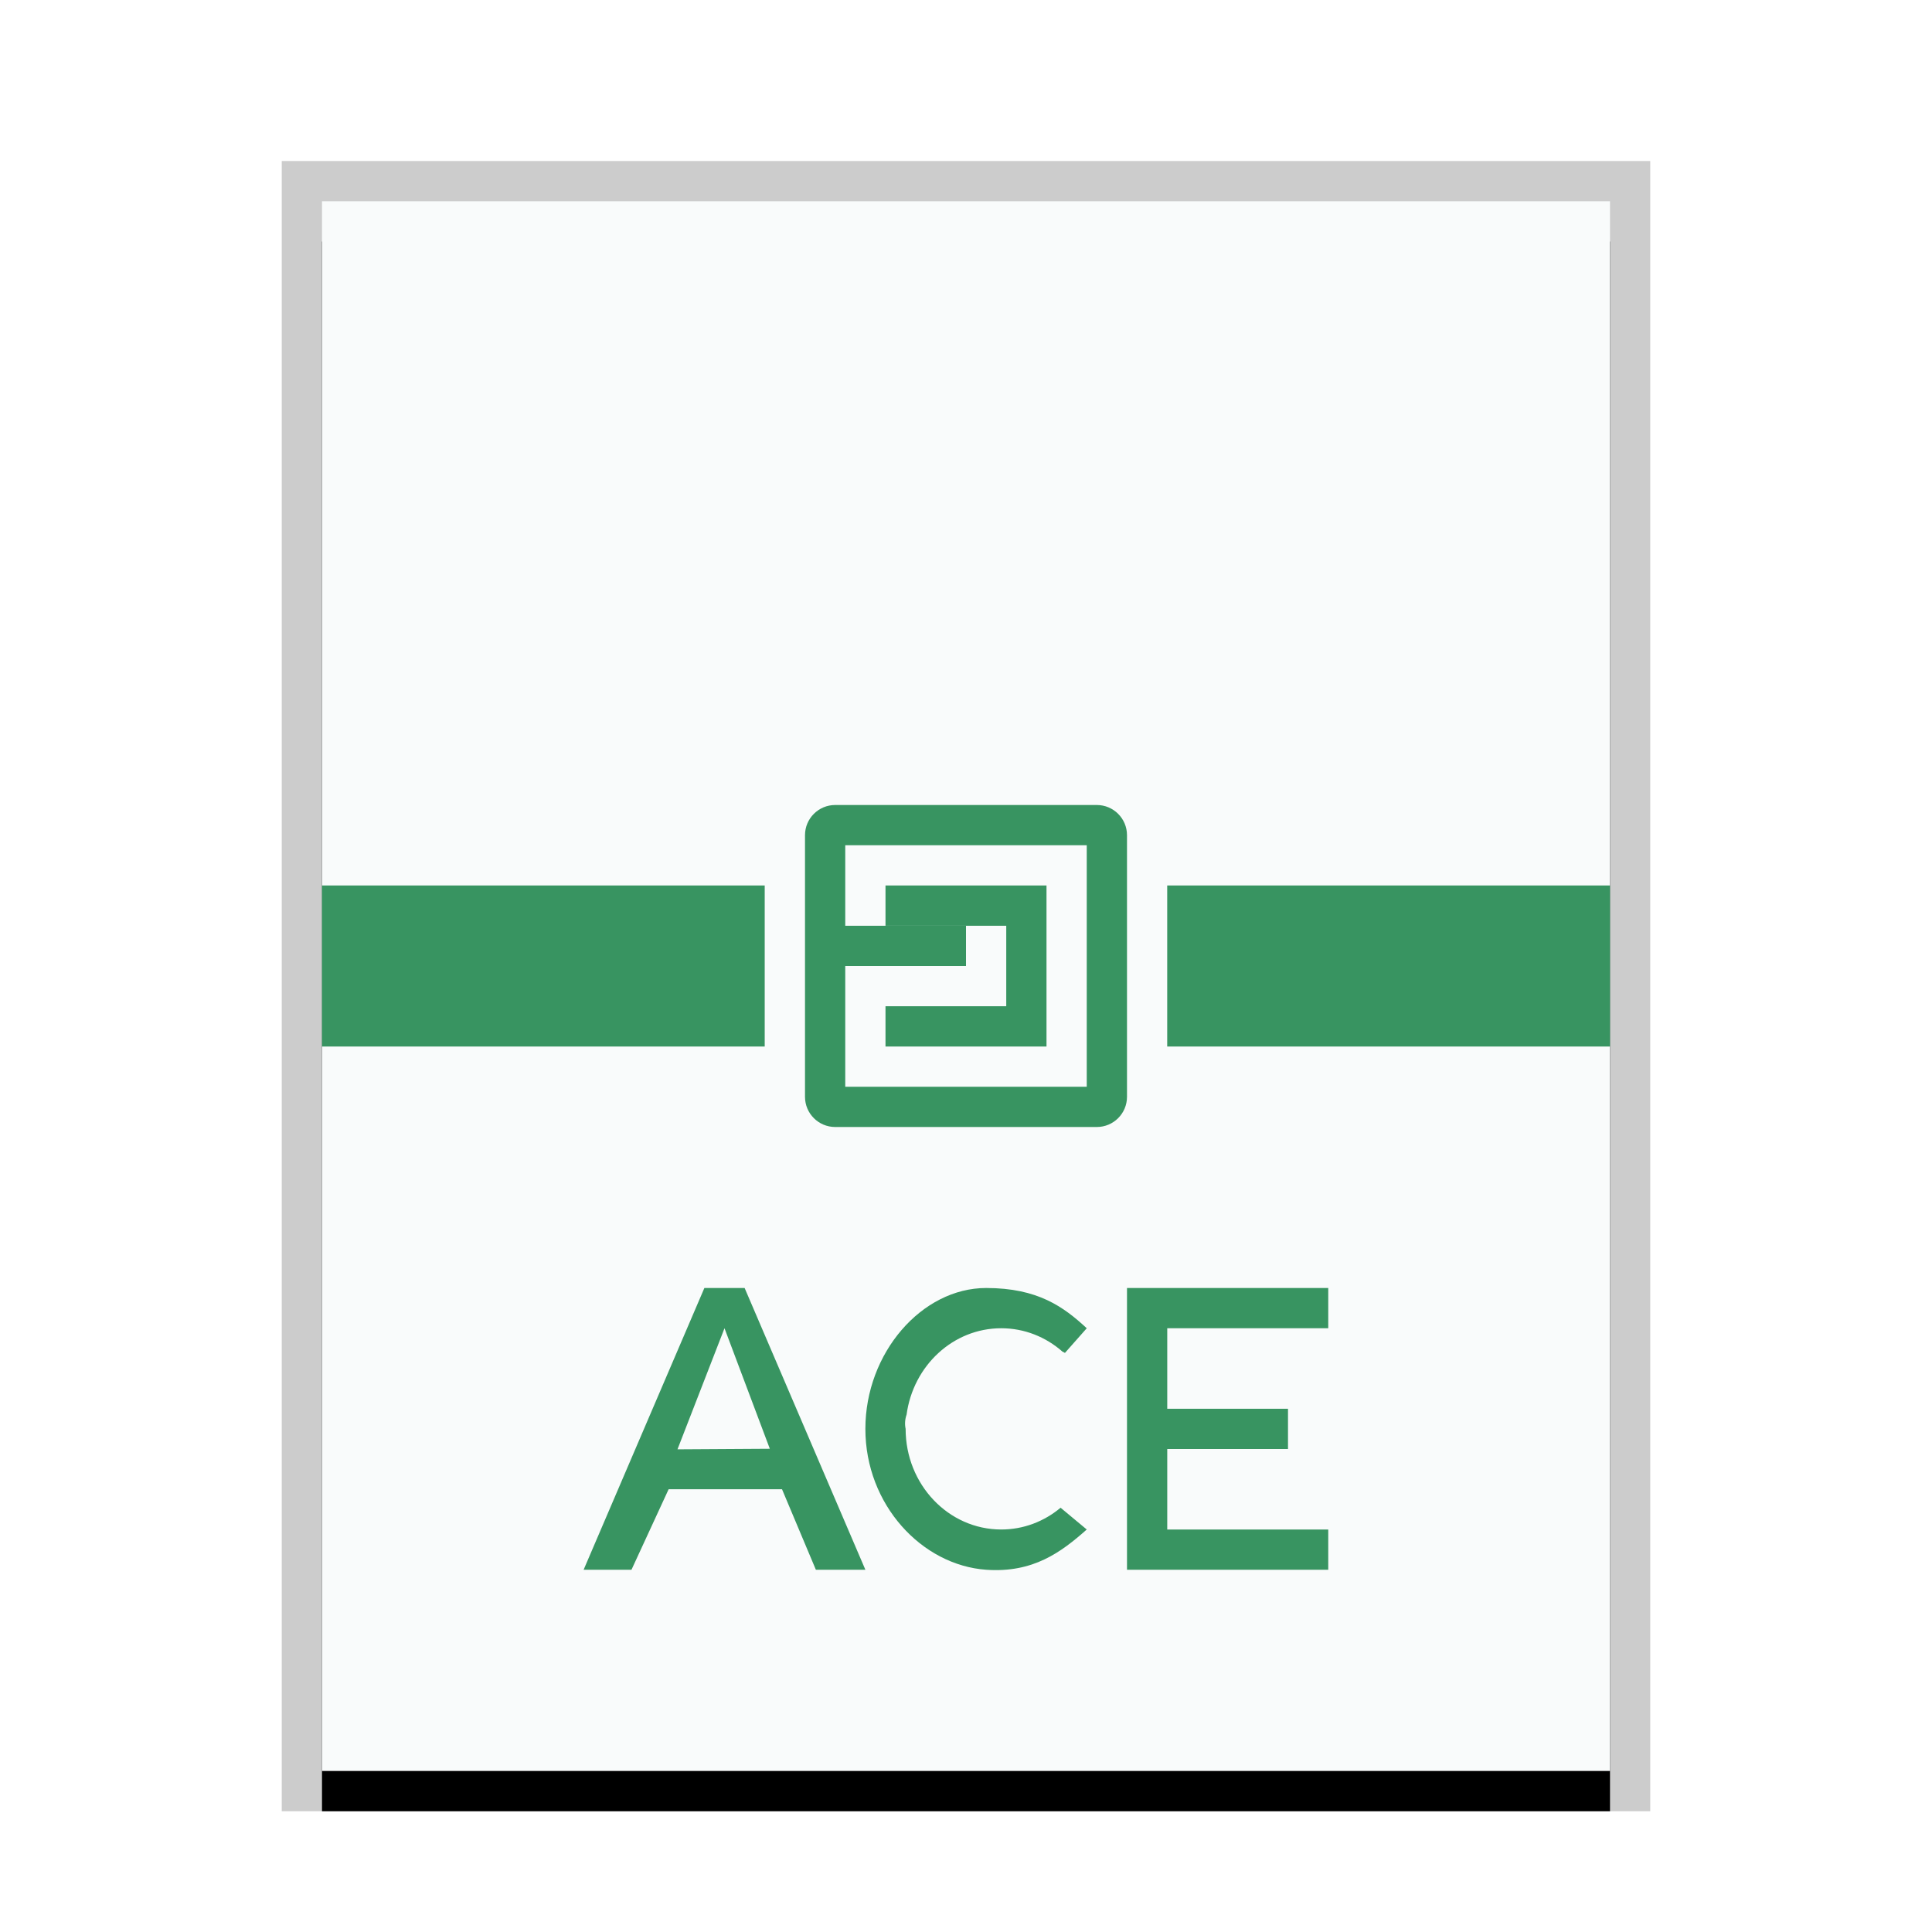 <svg xmlns="http://www.w3.org/2000/svg" xmlns:xlink="http://www.w3.org/1999/xlink" width="48" height="48" viewBox="0 0 48 48">
  <defs>
    <rect id="application-x-ace-b" width="32" height="39" x="1" y="1"/>
    <filter id="application-x-ace-a" width="112.5%" height="110.3%" x="-6.2%" y="-2.6%" filterUnits="objectBoundingBox">
      <feOffset dy="1" in="SourceAlpha" result="shadowOffsetOuter1"/>
      <feGaussianBlur in="shadowOffsetOuter1" result="shadowBlurOuter1" stdDeviation=".5"/>
      <feColorMatrix in="shadowBlurOuter1" values="0 0 0 0 0   0 0 0 0 0   0 0 0 0 0  0 0 0 0.2 0"/>
    </filter>
  </defs>
  <g fill="none" fill-rule="evenodd">
    <g transform="translate(7 4)">
      <use fill="#000" filter="url(#application-x-ace-a)" xlink:href="#application-x-ace-b"/>
      <use fill="#F9FBFB" xlink:href="#application-x-ace-b"/>
      <path fill="#000" fill-opacity=".2" fill-rule="nonzero" d="M34,0 L0,0 L0,41 L34,41 L34,0 Z M33,1 L33,40 L1,40 L1,1 L33,1 Z"/>
    </g>
    <path fill="#389461" d="M26.397 33.581C25.985 33.218 25.454 33 24.875 33 23.678 33 22.688 33.932 22.524 35.145 22.484 35.261 22.475 35.379 22.5 35.5 22.5 36.881 23.563 38 24.875 38 25.433 38 25.945 37.798 26.35 37.459L27 38C26.363 38.565 25.667 39.083 24.5 39 22.904 38.886 21.5 37.387 21.5 35.5 21.5 33.613 22.902 32 24.5 32 25.785 32 26.426 32.469 27 33L26.458 33.613C26.44 33.601 26.42 33.59 26.397 33.581zM14.5 39L17.5 32 18.5 32 21.5 39 20.27 39 19.429 37 16.612 37 15.689 39 14.5 39zM18 33L16.832 36.008 19.126 35.994 18 33zM28 39L28 32 33 32 33 33 29 33 29 35 32 35 32 36 29 36 29 38 33 38 33 39 28 39zM18.999 22L18.999 26 8 26 8 22 18.999 22zM40 22L40 26 28.999 26 28.999 22 40 22zM26 22L26 26 22 26 22 25 25 25 25 23 22 23 22 22 26 22z"/>
    <path fill="#389461" d="M27.25,20 C27.664,20 28,20.336 28,20.75 L28,27.25 C28,27.664 27.664,28 27.25,28 L20.75,28 C20.336,28 20,27.664 20,27.25 L20,20.75 C20,20.336 20.336,20 20.75,20 L27.25,20 Z M21,27 L27,27 L27,21 L21,21 L21,23 L24,23 L24,24 L21,24 L21,27 Z"/>
  </g>
</svg>
